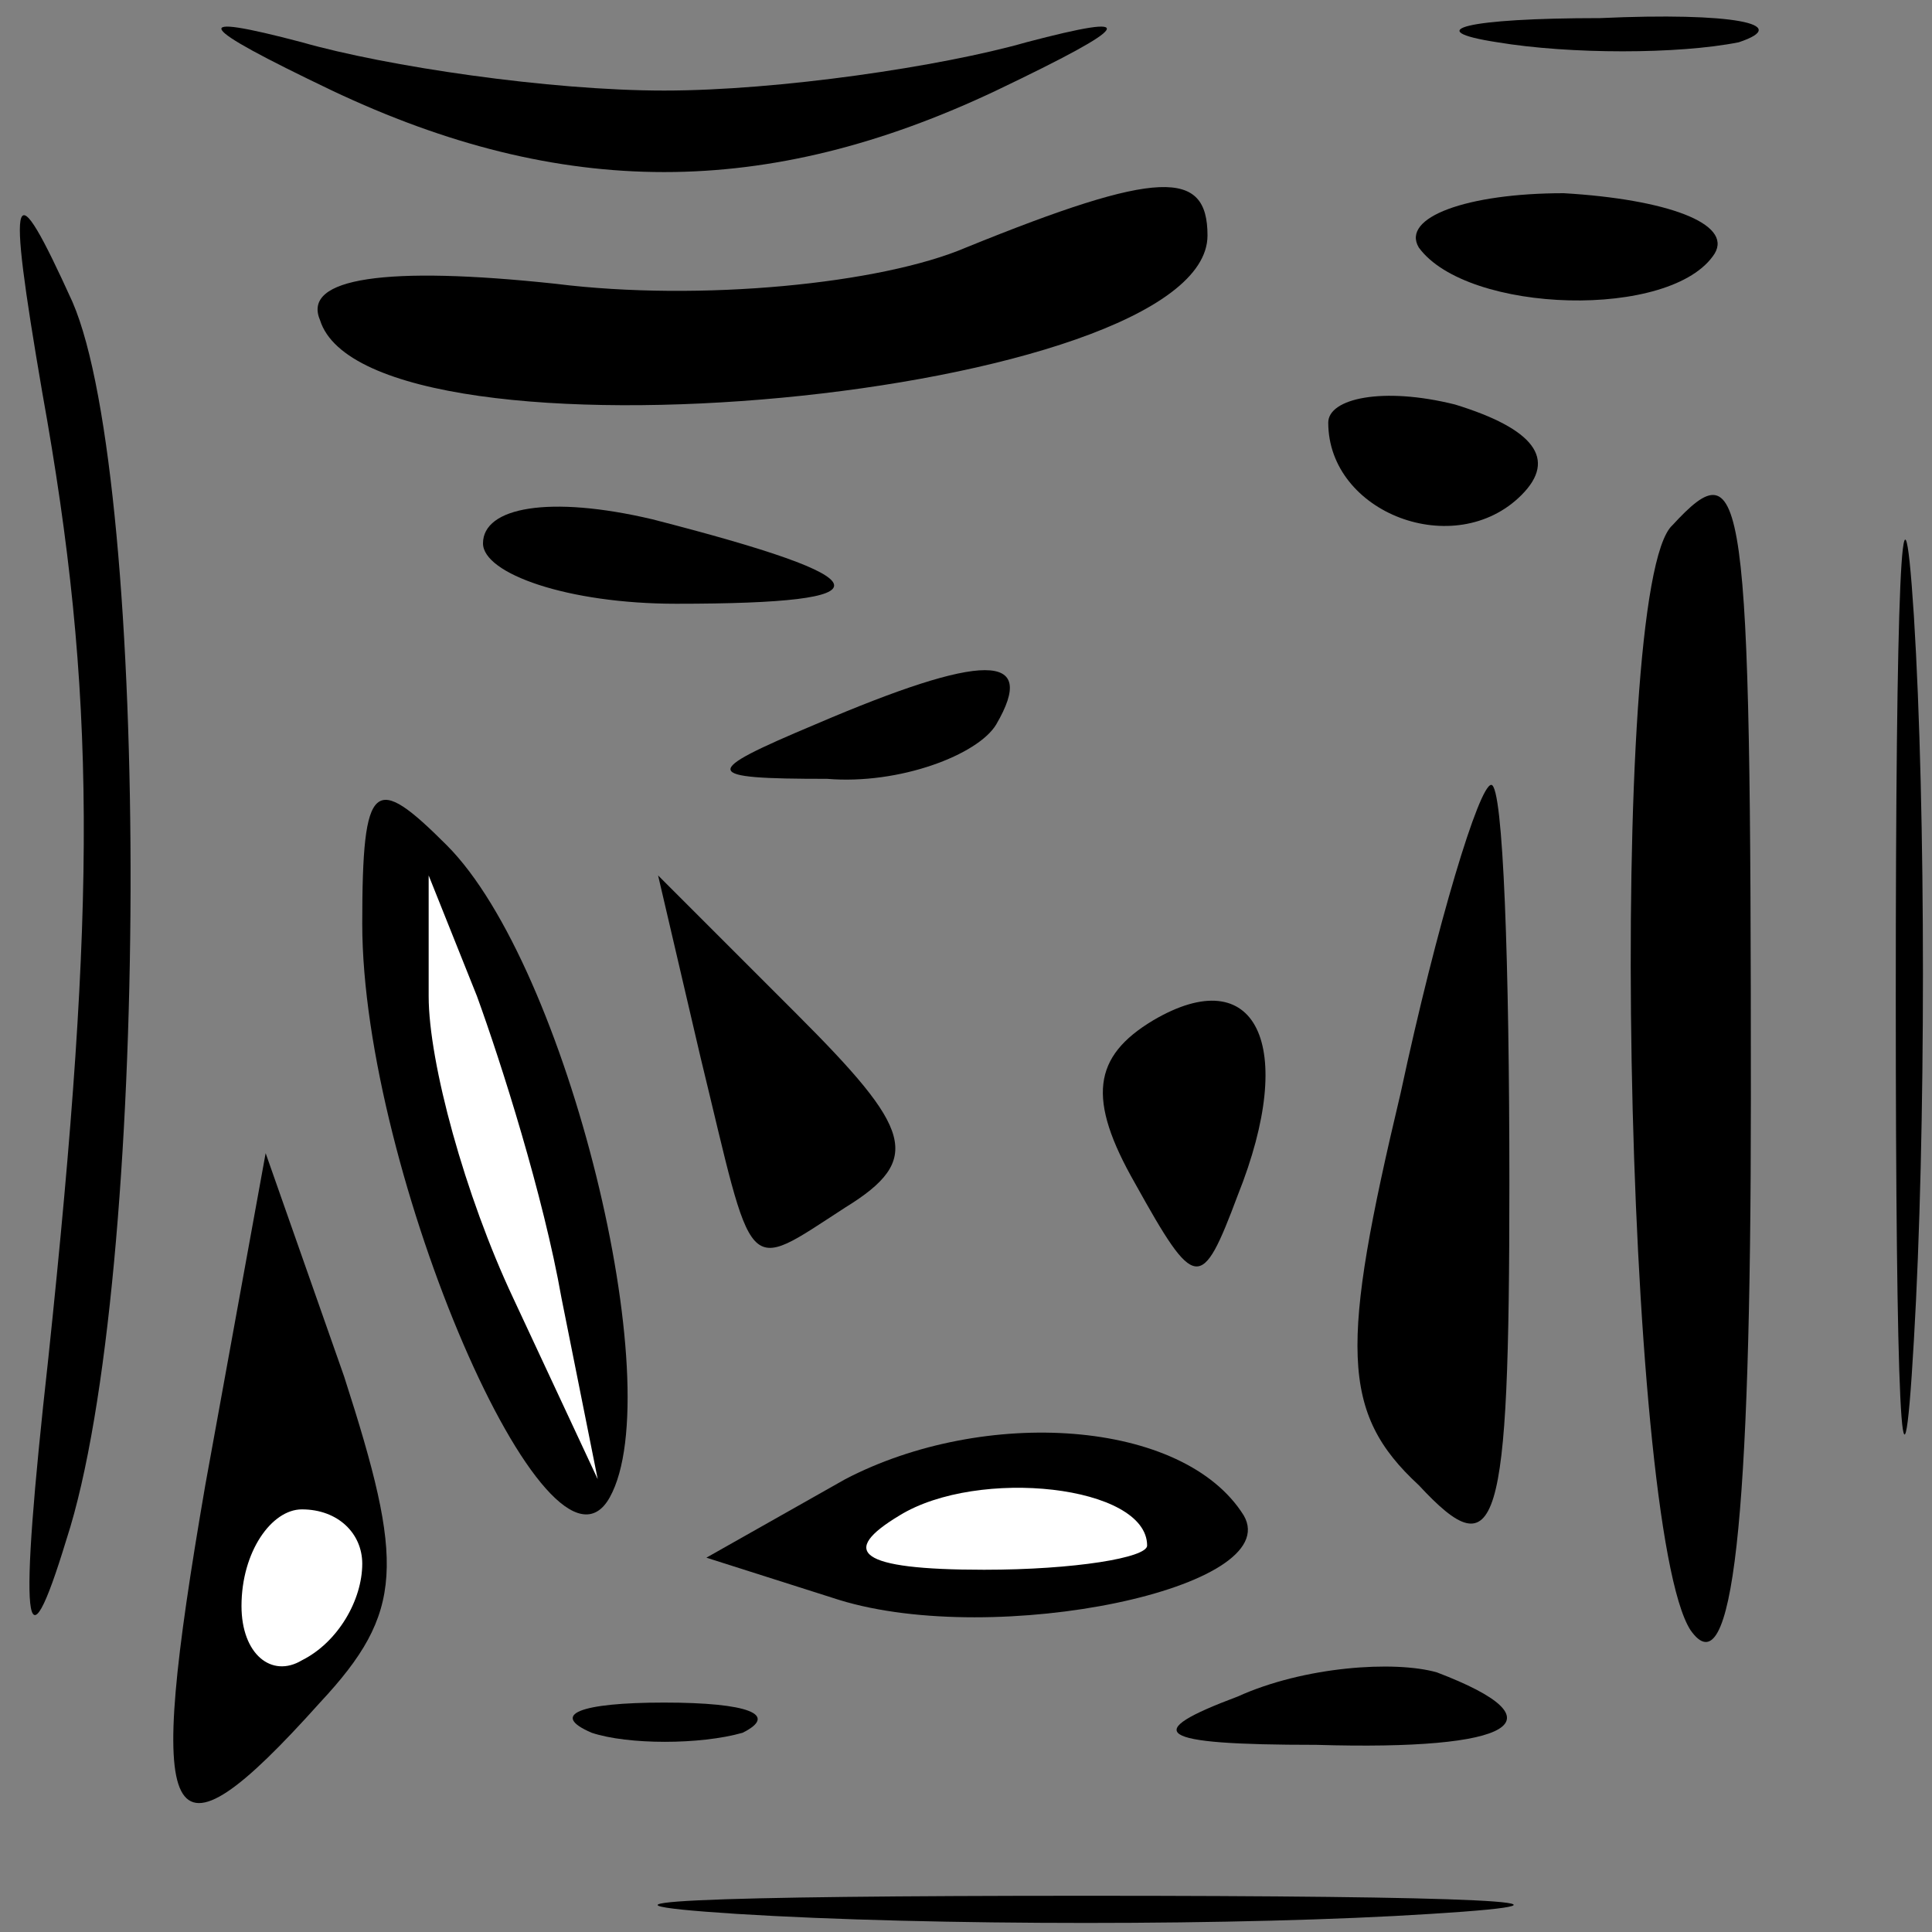 <?xml version="1.0" standalone="no"?>
<!DOCTYPE svg PUBLIC "-//W3C//DTD SVG 20010904//EN"
 "http://www.w3.org/TR/2001/REC-SVG-20010904/DTD/svg10.dtd">
<svg version="1.0" xmlns="http://www.w3.org/2000/svg"
 width="32pt" height="32pt" viewBox="0 0 32 32"
 preserveAspectRatio="xMidYMid meet">
<rect x="0" y="0" width="32" height="32" fill="#808080" stroke="none"/>
<g transform="translate(0,32) scale(0.1,-0.1)"
fill="#000000" stroke="none">
<path fill="#000000" stroke="none" d="M55 305 c38 -18 72 -18 110 0 23 11 24
13 5 8 -14 -4 -41 -8 -60 -8 -19 0 -46 4 -60 8 -19 5 -18 3 5 -8z"/>
<path fill="#000000" stroke="none" d="M248 313 c12 -2 30 -2 40 0 9 3 -1 5
-23 4 -22 0 -30 -2 -17 -4z"/>
<path fill="#000000" stroke="none" d="M7 255 c9 -50 9 -84 1 -160 -5 -45 -4
-53 3 -30 14 43 14 175 1 205 -10 22 -11 20 -5 -15z"/>
<path fill="#000000" stroke="none" d="M160 279 c-14 -6 -44 -9 -68 -6 -28 3
-42 1 -39 -6 8 -26 147 -13 147 14 0 11 -8 11 -40 -2z"/>
<path fill="#000000" stroke="none" d="M235 279 c8 -11 42 -12 49 -1 3 5 -8 9
-25 10 -16 0 -27 -4 -24 -9z"/>
<path fill="#000000" stroke="none" d="M314 155 c0 -66 1 -92 3 -57 2 34 2 88
0 120 -2 31 -3 3 -3 -63z"/>
<path fill="#000000" stroke="none" d="M220 250 c0 -15 21 -23 32 -12 6 6 2
11 -11 15 -12 3 -21 1 -21 -3z"/>
<path fill="#000000" stroke="none" d="M80 230 c0 -5 14 -10 32 -10 36 0 35 4
-4 14 -17 4 -28 2 -28 -4z"/>
<path fill="#000000" stroke="none" d="M277 233 c-11 -10 -8 -166 3 -183 7
-10 10 18 10 88 0 102 -1 108 -13 95z"/>
<path fill="#000000" stroke="none" d="M135 200 c-19 -8 -19 -9 2 -9 12 -1 25
4 28 9 7 12 -2 12 -30 0z"/>
<path fill="#000000" stroke="none" d="M60 167 c0 -41 31 -113 41 -95 10 18
-7 88 -27 108 -12 12 -14 11 -14 -13z"/>
<path fill="#ffffff" stroke="none" d="M93 105 l6 -30 -14 30 c-8 17 -14 39
-14 50 l0 20 8 -20 c4 -11 11 -33 14 -50z"/>
<path fill="#000000" stroke="none" d="M232 139 c-10 -42 -10 -53 3 -65 13
-14 15 -8 15 50 0 36 -1 66 -3 66 -2 0 -9 -23 -15 -51z"/>
<path fill="#000000" stroke="none" d="M116 145 c9 -37 7 -36 24 -25 13 8 11
13 -8 32 l-23 23 7 -30z"/>
<path fill="#000000" stroke="none" d="M191 151 c-10 -6 -11 -13 -3 -27 10
-18 11 -18 17 -2 10 25 3 39 -14 29z"/>
<path fill="#000000" stroke="none" d="M34 74 c-10 -58 -7 -65 19 -36 14 15
14 23 4 54 l-13 37 -10 -55z"/>
<path fill="#ffffff" stroke="none" d="M60 61 c0 -6 -4 -13 -10 -16 -5 -3 -10
1 -10 9 0 9 5 16 10 16 6 0 10 -4 10 -9z"/>
<path fill="#000000" stroke="none" d="M140 75 l-23 -13 22 -7 c26 -8 74 2 67
14 -10 16 -43 18 -66 6z"/>
<path fill="#ffffff" stroke="none" d="M190 64 c0 -2 -12 -4 -27 -4 -21 0 -24
3 -14 9 13 8 41 5 41 -5z"/>
<path fill="#000000" stroke="none" d="M205 39 c-16 -6 -14 -8 13 -8 33 -1 41
4 20 12 -7 2 -22 1 -33 -4z"/>
<path fill="#000000" stroke="none" d="M98 33 c6 -2 18 -2 25 0 6 3 1 5 -13 5
-14 0 -19 -2 -12 -5z"/>
<path fill="#000000" stroke="none" d="M122 3 c32 -2 84 -2 115 0 32 2 6 3
-57 3 -63 0 -89 -1 -58 -3z"/>
</g>
</svg>
